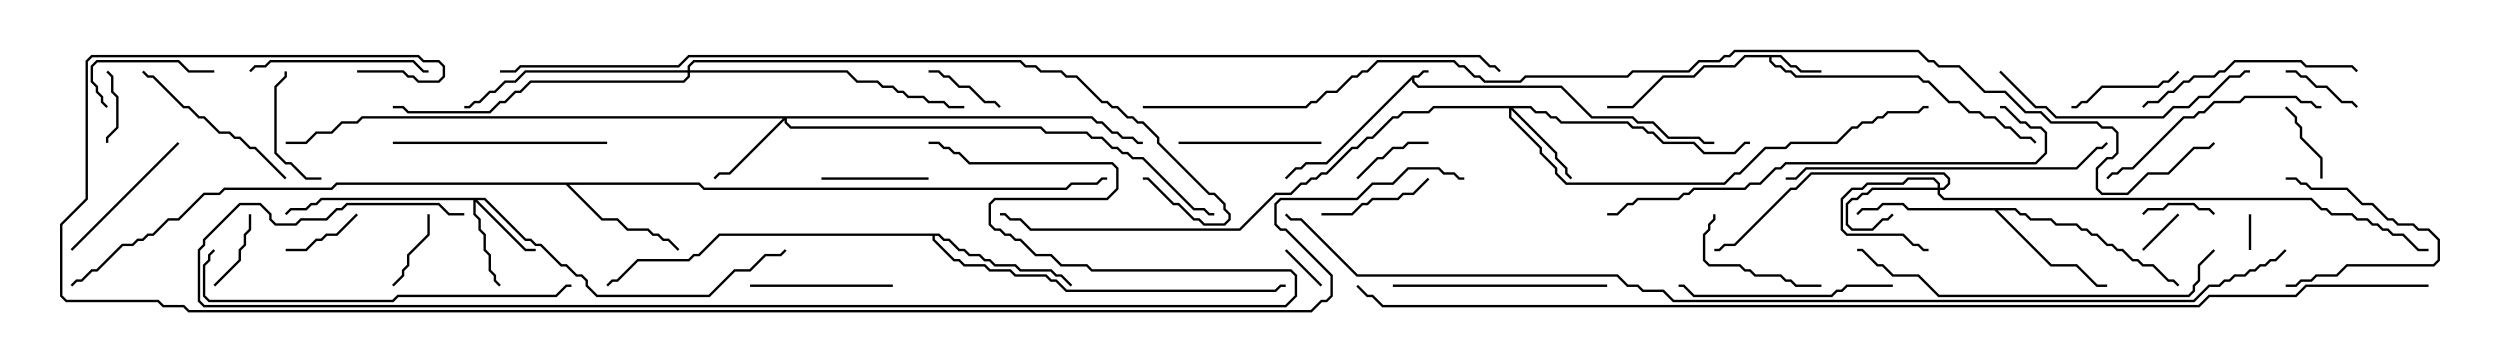 <svg version="1.1" width="105" height="15" xmlns="http://www.w3.org/2000/svg"><path d="M59.336,3.164L59.551,3.164L59.765,2.95L60,2.95L60,3.05L59.806,3.05L59.592,3.264L59.407,3.264L59.407,3.408L59.592,3.593L65.592,3.593L66.878,4.879L68.592,4.879L68.806,5.093L69.449,5.093L70.092,5.736L71.378,5.736L71.592,5.95L72,5.95L72,6.05L71.551,6.05L71.336,5.836L70.051,5.836L69.408,5.193L68.765,5.193L68.551,4.979L66.836,4.979L65.551,3.693L59.551,3.693L59.307,3.449L59.307,3.335L55.735,6.907L54.878,6.907L54.664,7.121L54.449,7.121L54.035,7.535L53.965,7.465L54.408,7.021L54.622,7.021L54.836,6.807L55.694,6.807z" stroke="none"/><path d="M74.806,2.307L75.235,2.736L75.449,2.736L75.664,2.95L76.5,2.95L76.5,3.05L75.622,3.05L75.408,2.836L75.194,2.836L74.765,2.407L74.407,2.407L74.407,2.551L74.592,2.736L74.806,2.736L75.021,2.95L75.235,2.95L75.449,3.164L80.592,3.164L80.806,3.379L81.021,3.379L81.878,4.236L82.306,4.236L82.735,4.664L83.164,4.664L83.378,4.879L83.806,4.879L84.235,5.307L84.449,5.307L84.878,5.736L85.306,5.736L85.535,5.965L85.465,6.035L85.265,5.836L84.836,5.836L84.408,5.407L84.194,5.407L83.765,4.979L83.336,4.979L83.122,4.764L82.694,4.764L82.265,4.336L81.836,4.336L80.979,3.479L80.765,3.479L80.551,3.264L75.408,3.264L75.194,3.05L74.979,3.05L74.765,2.836L74.551,2.836L74.307,2.592L74.307,2.407L73.306,2.407L72.878,2.836L71.592,2.836L71.164,3.264L69.878,3.264L68.592,4.55L67.5,4.55L67.5,4.45L68.551,4.45L69.836,3.164L71.122,3.164L71.551,2.736L72.836,2.736L73.265,2.307z" stroke="none"/><path d="M29.378,7.664L29.592,7.879L44.765,7.879L44.979,7.664L46.051,7.664L46.265,7.45L46.5,7.45L46.5,7.55L46.306,7.55L46.092,7.764L45.021,7.764L44.806,7.979L29.551,7.979L29.336,7.764L23.906,7.764L25.306,9.164L25.949,9.164L26.378,9.593L27.235,9.593L27.449,9.807L27.664,9.807L27.878,10.021L28.092,10.021L28.535,10.465L28.465,10.535L28.051,10.121L27.836,10.121L27.622,9.907L27.408,9.907L27.194,9.693L26.336,9.693L25.908,9.264L25.265,9.264L23.765,7.764L14.164,7.764L13.949,7.979L9.449,7.979L9.235,8.193L8.592,8.193L7.521,9.264L7.092,9.264L6.449,9.907L6.235,9.907L6.021,10.121L5.806,10.121L5.592,10.336L5.164,10.336L4.092,11.407L3.878,11.407L3.449,11.836L3.235,11.836L3.035,12.035L2.965,11.965L3.194,11.736L3.408,11.736L3.836,11.307L4.051,11.307L5.122,10.236L5.551,10.236L5.765,10.021L5.979,10.021L6.194,9.807L6.408,9.807L7.051,9.164L7.479,9.164L8.551,8.093L9.194,8.093L9.408,7.879L13.908,7.879L14.122,7.664z" stroke="none"/><path d="M84.664,8.736L84.878,8.95L85.092,8.95L85.306,9.164L86.164,9.164L86.378,9.379L87.235,9.379L87.449,9.593L87.664,9.593L87.878,9.807L88.092,9.807L88.521,10.236L88.735,10.236L88.949,10.45L89.164,10.45L89.592,10.879L89.806,10.879L90.021,11.093L90.449,11.093L91.092,11.736L91.306,11.736L91.535,11.965L91.465,12.035L91.265,11.836L91.051,11.836L90.408,11.193L89.979,11.193L89.765,10.979L89.551,10.979L89.122,10.55L88.908,10.55L88.694,10.336L88.479,10.336L88.051,9.907L87.836,9.907L87.622,9.693L87.408,9.693L87.194,9.479L86.336,9.479L86.122,9.264L85.265,9.264L85.051,9.05L84.836,9.05L84.622,8.836L83.906,8.836L86.164,11.093L87.235,11.093L88.092,11.95L88.5,11.95L88.5,12.05L88.051,12.05L87.194,11.193L86.122,11.193L83.765,8.836L80.122,8.836L79.908,8.621L79.092,8.621L78.878,8.836L78.235,8.836L78.035,9.035L77.965,8.965L78.194,8.736L78.836,8.736L79.051,8.521L79.949,8.521L80.164,8.736z" stroke="none"/><path d="M39.449,9.807L39.664,10.021L39.878,10.021L40.306,10.45L40.521,10.45L40.735,10.664L41.164,10.664L41.378,10.879L41.592,10.879L41.806,11.093L42.664,11.093L42.878,11.307L44.164,11.307L44.378,11.521L44.592,11.521L45.035,11.965L44.965,12.035L44.551,11.621L44.336,11.621L44.122,11.407L42.836,11.407L42.622,11.193L41.765,11.193L41.551,10.979L41.336,10.979L41.122,10.764L40.694,10.764L40.479,10.55L40.265,10.55L39.836,10.121L39.622,10.121L39.408,9.907L39.264,9.907L39.264,10.051L40.092,10.879L40.306,10.879L40.521,11.093L41.378,11.093L41.592,11.307L42.449,11.307L42.664,11.521L43.949,11.521L44.164,11.736L44.378,11.736L44.806,12.164L53.551,12.164L53.765,11.95L54,11.95L54,12.05L53.806,12.05L53.592,12.264L44.765,12.264L44.336,11.836L44.122,11.836L43.908,11.621L42.622,11.621L42.408,11.407L41.551,11.407L41.336,11.193L40.479,11.193L40.265,10.979L40.051,10.979L39.164,10.092L39.164,9.907L30.235,9.907L29.378,10.764L29.164,10.764L28.949,10.979L26.806,10.979L25.949,11.836L25.735,11.836L25.535,12.035L25.465,11.965L25.694,11.736L25.908,11.736L26.765,10.879L28.908,10.879L29.122,10.664L29.336,10.664L30.194,9.807z" stroke="none"/><path d="M81.379,7.879L81.379,7.735L81.194,7.55L80.164,7.55L79.949,7.764L78.449,7.764L78.235,7.979L77.806,7.979L77.407,8.378L77.407,9.622L77.592,9.807L79.949,9.807L80.378,10.236L80.592,10.236L80.806,10.45L81,10.45L81,10.55L80.765,10.55L80.551,10.336L80.336,10.336L79.908,9.907L77.551,9.907L77.307,9.664L77.307,8.336L77.765,7.879L78.194,7.879L78.408,7.664L79.908,7.664L80.122,7.45L81.235,7.45L81.479,7.694L81.479,7.879L81.622,7.879L81.807,7.694L81.807,7.521L81.622,7.336L76.092,7.336L75.449,7.979L75.235,7.979L72.878,10.336L72.449,10.336L72.235,10.55L72,10.55L72,10.45L72.194,10.45L72.408,10.236L72.836,10.236L75.194,7.879L75.408,7.879L76.051,7.236L81.664,7.236L81.907,7.479L81.907,7.735L81.664,7.979L81.479,7.979L81.479,8.122L81.664,8.307L97.092,8.307L97.521,8.736L97.735,8.736L97.949,8.95L98.806,8.95L99.021,9.164L99.449,9.164L99.664,9.379L99.878,9.379L100.092,9.593L100.306,9.593L100.521,9.807L100.949,9.807L101.592,10.45L102,10.45L102,10.55L101.551,10.55L100.908,9.907L100.479,9.907L100.265,9.693L100.051,9.693L99.836,9.479L99.622,9.479L99.408,9.264L98.979,9.264L98.765,9.05L97.908,9.05L97.694,8.836L97.479,8.836L97.051,8.407L81.622,8.407L81.379,8.164L81.379,7.979L78.664,7.979L78.449,8.193L78.235,8.193L78.021,8.407L77.806,8.407L77.621,8.592L77.621,9.408L77.806,9.593L78.622,9.593L79.051,9.164L79.265,9.164L79.465,8.965L79.535,9.035L79.306,9.264L79.092,9.264L78.664,9.693L77.765,9.693L77.521,9.449L77.521,8.551L77.765,8.307L77.979,8.307L78.194,8.093L78.408,8.093L78.622,7.879z" stroke="none"/><path d="M20.378,8.307L22.092,10.021L22.306,10.021L22.521,10.236L22.735,10.236L23.592,11.093L23.806,11.093L24.235,11.521L24.449,11.521L24.693,11.765L24.693,11.979L25.092,12.379L29.765,12.379L30.836,11.307L31.479,11.307L32.122,10.664L32.765,10.664L32.965,10.465L33.035,10.535L32.806,10.764L32.164,10.764L31.521,11.407L30.878,11.407L29.806,12.479L25.051,12.479L24.593,12.021L24.593,11.806L24.408,11.621L24.194,11.621L23.765,11.193L23.551,11.193L22.694,10.336L22.479,10.336L22.265,10.121L22.051,10.121L20.336,8.407L20.049,8.407L22.092,10.45L22.5,10.45L22.5,10.55L22.051,10.55L19.979,8.478L19.979,8.979L20.193,9.194L20.193,9.622L20.407,9.836L20.407,10.479L20.621,10.694L20.621,11.336L20.836,11.551L20.836,11.765L21.035,11.965L20.965,12.035L20.736,11.806L20.736,11.592L20.521,11.378L20.521,10.735L20.307,10.521L20.307,9.878L20.093,9.664L20.093,9.235L19.879,9.021L19.879,8.407L13.521,8.407L13.306,8.621L13.092,8.621L12.878,8.836L12.235,8.836L12.035,9.035L11.965,8.965L12.194,8.736L12.836,8.736L13.051,8.521L13.265,8.521L13.479,8.307z" stroke="none"/><path d="M64.306,4.45L64.521,4.664L64.949,4.664L65.164,4.879L65.378,4.879L65.592,5.093L68.378,5.093L68.592,5.307L69.021,5.307L69.235,5.521L69.449,5.521L69.878,5.95L71.164,5.95L71.592,6.379L72.836,6.379L73.265,5.95L73.5,5.95L73.5,6.05L73.306,6.05L72.878,6.479L71.551,6.479L71.122,6.05L69.836,6.05L69.408,5.621L69.194,5.621L68.979,5.407L68.551,5.407L68.336,5.193L65.551,5.193L65.336,4.979L65.122,4.979L64.908,4.764L64.479,4.764L64.265,4.55L63.549,4.55L65.407,6.408L65.407,6.622L65.836,7.051L65.836,7.265L66.035,7.465L65.965,7.535L65.736,7.306L65.736,7.092L65.307,6.664L65.307,6.449L63.479,4.621L63.479,4.908L64.764,6.194L64.764,6.408L65.407,7.051L65.407,7.265L65.806,7.664L72.408,7.664L72.836,7.236L73.051,7.236L74.122,6.164L74.979,6.164L75.194,5.95L77.122,5.95L77.765,5.307L77.979,5.307L78.194,5.093L78.622,5.093L78.836,4.879L79.051,4.879L79.265,4.664L80.551,4.664L80.765,4.45L81,4.45L81,4.55L80.806,4.55L80.592,4.764L79.306,4.764L79.092,4.979L78.878,4.979L78.664,5.193L78.235,5.193L78.021,5.407L77.806,5.407L77.164,6.05L75.235,6.05L75.021,6.264L74.164,6.264L73.092,7.336L72.878,7.336L72.449,7.764L65.765,7.764L65.307,7.306L65.307,7.092L64.664,6.449L64.664,6.235L63.379,4.949L63.379,4.55L60.235,4.55L60.021,4.764L58.949,4.764L58.735,4.979L58.521,4.979L57.664,5.836L57.449,5.836L57.021,6.264L56.806,6.264L55.735,7.336L55.521,7.336L55.306,7.55L55.092,7.55L54.878,7.764L54.664,7.764L54.235,8.193L53.592,8.193L52.092,9.693L43.265,9.693L42.836,9.264L42.408,9.264L42.194,9.05L42,9.05L42,8.95L42.235,8.95L42.449,9.164L42.878,9.164L43.306,9.593L52.051,9.593L53.551,8.093L54.194,8.093L54.622,7.664L54.836,7.664L55.051,7.45L55.265,7.45L55.479,7.236L55.694,7.236L56.765,6.164L56.979,6.164L57.408,5.736L57.622,5.736L58.479,4.879L58.694,4.879L58.908,4.664L59.979,4.664L60.194,4.45z" stroke="none"/><path d="M45.878,4.879L46.092,5.093L46.306,5.093L46.735,5.521L46.949,5.521L47.164,5.736L47.592,5.736L47.806,5.95L48,5.95L48,6.05L47.765,6.05L47.551,5.836L47.122,5.836L46.908,5.621L46.694,5.621L46.265,5.193L46.051,5.193L45.836,4.979L33.05,4.979L33.05,5.122L33.235,5.307L43.735,5.307L43.949,5.521L45.664,5.521L45.878,5.736L46.306,5.736L46.735,6.164L46.949,6.164L47.164,6.379L47.378,6.379L47.592,6.593L48.021,6.593L50.164,8.736L50.592,8.736L50.806,8.95L51,8.95L51,9.05L50.765,9.05L50.551,8.836L50.122,8.836L47.979,6.693L47.551,6.693L47.336,6.479L47.122,6.479L46.908,6.264L46.694,6.264L46.265,5.836L45.836,5.836L45.622,5.621L43.908,5.621L43.694,5.407L33.194,5.407L32.95,5.164L32.95,5.049L30.664,7.336L30.235,7.336L30.035,7.535L29.965,7.465L30.194,7.236L30.622,7.236L32.879,4.979L15.235,4.979L15.021,5.193L14.378,5.193L13.949,5.621L13.306,5.621L12.878,6.05L12,6.05L12,5.95L12.836,5.95L13.265,5.521L13.908,5.521L14.336,5.093L14.979,5.093L15.194,4.879z" stroke="none"/><path d="M28.879,2.95L28.879,2.765L29.122,2.521L42.878,2.521L43.092,2.736L43.521,2.736L43.735,2.95L44.592,2.95L44.806,3.164L45.235,3.164L46.306,4.236L46.521,4.236L46.735,4.45L46.949,4.45L47.378,4.879L47.592,4.879L47.806,5.093L48.021,5.093L48.693,5.765L48.693,5.979L50.806,8.093L51.021,8.093L51.479,8.551L51.479,8.765L51.693,8.979L51.693,9.235L51.449,9.479L50.551,9.479L50.336,9.264L50.122,9.264L49.479,8.621L49.265,8.621L48.194,7.55L48,7.55L48,7.45L48.235,7.45L49.306,8.521L49.521,8.521L50.164,9.164L50.378,9.164L50.592,9.379L51.408,9.379L51.593,9.194L51.593,9.021L51.379,8.806L51.379,8.592L50.979,8.193L50.765,8.193L48.593,6.021L48.593,5.806L47.979,5.193L47.765,5.193L47.551,4.979L47.336,4.979L46.908,4.55L46.694,4.55L46.479,4.336L46.265,4.336L45.194,3.264L44.765,3.264L44.551,3.05L43.694,3.05L43.479,2.836L43.051,2.836L42.836,2.621L29.164,2.621L28.979,2.806L28.979,2.95L35.592,2.95L36.021,3.379L36.878,3.379L37.092,3.593L37.521,3.593L37.735,3.807L37.949,3.807L38.164,4.021L38.806,4.021L39.021,4.236L39.664,4.236L39.878,4.45L40.5,4.45L40.5,4.55L39.836,4.55L39.622,4.336L38.979,4.336L38.765,4.121L38.122,4.121L37.908,3.907L37.694,3.907L37.479,3.693L37.051,3.693L36.836,3.479L35.979,3.479L35.551,3.05L28.979,3.05L28.979,3.235L28.735,3.479L22.306,3.479L21.878,3.907L21.664,3.907L21.235,4.336L21.021,4.336L20.592,4.764L17.122,4.764L16.908,4.55L16.5,4.55L16.5,4.45L16.949,4.45L17.164,4.664L20.551,4.664L20.979,4.236L21.194,4.236L21.622,3.807L21.836,3.807L22.265,3.379L28.694,3.379L28.879,3.194L28.879,3.05L22.092,3.05L21.664,3.479L21.235,3.479L20.806,3.907L20.592,3.907L20.164,4.336L19.949,4.336L19.735,4.55L19.5,4.55L19.5,4.45L19.694,4.45L19.908,4.236L20.122,4.236L20.551,3.807L20.765,3.807L21.194,3.379L21.622,3.379L22.051,2.95z" stroke="none"/><path d="M94.45,9L94.55,9L94.55,10.5L94.45,10.5z" stroke="none"/><path d="M90.035,10.535L89.965,10.465L91.465,8.965L91.535,9.035z" stroke="none"/><path d="M55.535,11.965L55.465,12.035L53.965,10.535L54.035,10.465z" stroke="none"/><path d="M90.035,9.035L89.965,8.965L90.194,8.736L90.836,8.736L91.051,8.521L92.164,8.521L92.378,8.736L92.806,8.736L93.035,8.965L92.965,9.035L92.765,8.836L92.336,8.836L92.122,8.621L91.092,8.621L90.878,8.836L90.235,8.836z" stroke="none"/><path d="M4.55,6L4.45,6L4.45,5.765L4.879,5.336L4.879,4.092L4.664,3.878L4.664,3.235L4.465,3.035L4.535,2.965L4.764,3.194L4.764,3.836L4.979,4.051L4.979,5.378L4.55,5.806z" stroke="none"/><path d="M97.55,7.5L97.45,7.5L97.45,6.664L96.593,5.806L96.593,5.378L96.379,5.164L96.379,4.949L95.965,4.535L96.035,4.465L96.479,4.908L96.479,5.122L96.693,5.336L96.693,5.765L97.55,6.622z" stroke="none"/><path d="M39,3.05L39,2.95L39.449,2.95L39.664,3.164L39.878,3.164L40.306,3.593L40.735,3.593L41.378,4.236L41.806,4.236L42.035,4.465L41.965,4.535L41.765,4.336L41.336,4.336L40.694,3.693L40.265,3.693L39.836,3.264L39.622,3.264L39.408,3.05z" stroke="none"/><path d="M9.035,12.035L8.965,11.965L10.021,10.908L10.021,10.479L10.236,10.265L10.236,9.836L10.45,9.622L10.45,9L10.55,9L10.55,9.664L10.336,9.878L10.336,10.306L10.121,10.521L10.121,10.949z" stroke="none"/><path d="M14.965,8.965L15.035,9.035L14.164,9.907L13.735,9.907L13.521,10.121L13.306,10.121L12.878,10.55L12,10.55L12,10.45L12.836,10.45L13.265,10.021L13.479,10.021L13.694,9.807L14.122,9.807z" stroke="none"/><path d="M57.035,7.535L56.965,7.465L57.836,6.593L58.051,6.593L58.479,6.164L58.908,6.164L59.122,5.95L60,5.95L60,6.05L59.164,6.05L58.949,6.264L58.521,6.264L58.092,6.693L57.878,6.693z" stroke="none"/><path d="M96,3.05L96,2.95L96.449,2.95L96.664,3.164L96.878,3.164L97.306,3.593L97.735,3.593L98.378,4.236L98.806,4.236L99.035,4.465L98.965,4.535L98.765,4.336L98.336,4.336L97.694,3.693L97.265,3.693L96.836,3.264L96.622,3.264L96.408,3.05z" stroke="none"/><path d="M17.95,9L18.05,9L18.05,9.878L17.193,10.735L17.193,11.164L16.979,11.378L16.979,11.592L16.535,12.035L16.465,11.965L16.879,11.551L16.879,11.336L17.093,11.122L17.093,10.694L17.95,9.836z" stroke="none"/><path d="M96,7.55L96,7.45L96.449,7.45L96.664,7.664L96.878,7.664L97.092,7.879L98.592,7.879L99.235,8.521L99.664,8.521L100.306,9.164L100.521,9.164L100.735,9.379L101.378,9.379L101.592,9.593L102.021,9.593L102.479,10.051L102.479,10.949L102.235,11.193L98.592,11.193L98.164,11.621L97.306,11.621L97.092,11.836L96.664,11.836L96.449,12.05L96,12.05L96,11.95L96.408,11.95L96.622,11.736L97.051,11.736L97.265,11.521L98.122,11.521L98.551,11.093L102.194,11.093L102.379,10.908L102.379,10.092L101.979,9.693L101.551,9.693L101.336,9.479L100.694,9.479L100.479,9.264L100.265,9.264L99.622,8.621L99.194,8.621L98.551,7.979L97.051,7.979L96.836,7.764L96.622,7.764L96.408,7.55z" stroke="none"/><path d="M34.5,7.55L34.5,7.45L39,7.45L39,7.55z" stroke="none"/><path d="M55.5,9.05L55.5,8.95L56.765,8.95L57.194,8.521L57.408,8.521L57.622,8.307L58.694,8.307L58.908,8.093L59.336,8.093L59.965,7.465L60.035,7.535L59.378,8.193L58.949,8.193L58.735,8.407L57.664,8.407L57.449,8.621L57.235,8.621L56.806,9.05z" stroke="none"/><path d="M9,2.95L9,3.05L7.908,3.05L7.479,2.621L4.092,2.621L3.907,2.806L3.907,3.408L4.121,3.622L4.121,3.836L4.336,4.051L4.336,4.265L4.535,4.465L4.465,4.535L4.236,4.306L4.236,4.092L4.021,3.878L4.021,3.664L3.807,3.449L3.807,2.765L4.051,2.521L7.521,2.521L7.949,2.95z" stroke="none"/><path d="M13.5,7.45L13.5,7.55L12.836,7.55L12.194,6.907L11.979,6.907L11.521,6.449L11.521,3.622L11.95,3.194L11.95,3L12.05,3L12.05,3.235L11.621,3.664L11.621,6.408L12.021,6.807L12.235,6.807L12.878,7.45z" stroke="none"/><path d="M87,4.55L87,4.45L87.194,4.45L87.408,4.236L87.622,4.236L88.265,3.593L90.622,3.593L90.836,3.379L91.051,3.379L91.465,2.965L91.535,3.035L91.092,3.479L90.878,3.479L90.664,3.693L88.306,3.693L87.664,4.336L87.449,4.336L87.235,4.55z" stroke="none"/><path d="M76.5,11.95L76.5,12.05L75.408,12.05L75.194,11.836L74.979,11.836L74.765,11.621L73.694,11.621L73.479,11.407L73.265,11.407L73.051,11.193L71.765,11.193L71.521,10.949L71.521,9.836L71.736,9.622L71.736,9.408L71.95,9.194L71.95,9L72.05,9L72.05,9.235L71.836,9.449L71.836,9.664L71.621,9.878L71.621,10.908L71.806,11.093L73.092,11.093L73.306,11.307L73.521,11.307L73.735,11.521L74.806,11.521L75.021,11.736L75.235,11.736L75.449,11.95z" stroke="none"/><path d="M55.5,5.95L55.5,6.05L49.5,6.05L49.5,5.95z" stroke="none"/><path d="M31.5,12.05L31.5,11.95L37.5,11.95L37.5,12.05z" stroke="none"/><path d="M7.465,5.965L7.535,6.035L3.035,10.535L2.965,10.465z" stroke="none"/><path d="M12.035,7.465L11.965,7.535L10.694,6.264L10.479,6.264L10.051,5.836L9.836,5.836L9.622,5.621L9.194,5.621L8.551,4.979L8.336,4.979L7.908,4.55L7.694,4.55L6.408,3.264L6.194,3.264L5.965,3.035L6.035,2.965L6.235,3.164L6.449,3.164L7.735,4.45L7.949,4.45L8.378,4.879L8.592,4.879L9.235,5.521L9.664,5.521L9.878,5.736L10.092,5.736L10.521,6.164L10.735,6.164z" stroke="none"/><path d="M10.535,3.035L10.465,2.965L10.694,2.736L11.122,2.736L11.336,2.521L17.378,2.521L17.806,2.95L18,2.95L18,3.05L17.765,3.05L17.336,2.621L11.378,2.621L11.164,2.836L10.735,2.836z" stroke="none"/><path d="M79.5,11.95L79.5,12.05L77.592,12.05L77.378,12.264L77.164,12.264L76.949,12.479L71.122,12.479L70.694,12.05L70.5,12.05L70.5,11.95L70.735,11.95L71.164,12.379L76.908,12.379L77.122,12.164L77.336,12.164L77.551,11.95z" stroke="none"/><path d="M16.5,6.05L16.5,5.95L25.5,5.95L25.5,6.05z" stroke="none"/><path d="M67.5,11.95L67.5,12.05L58.5,12.05L58.5,11.95z" stroke="none"/><path d="M90.035,4.535L89.965,4.465L90.194,4.236L90.622,4.236L91.051,3.807L91.265,3.807L91.694,3.379L91.908,3.379L92.122,3.164L92.979,3.164L93.194,2.95L93.408,2.95L93.836,2.521L96.664,2.521L96.878,2.736L98.806,2.736L99.035,2.965L98.965,3.035L98.765,2.836L96.836,2.836L96.622,2.621L93.878,2.621L93.449,3.05L93.235,3.05L93.021,3.264L92.164,3.264L91.949,3.479L91.735,3.479L91.306,3.907L91.092,3.907L90.664,4.336L90.235,4.336z" stroke="none"/><path d="M97.5,4.45L97.5,4.55L97.265,4.55L97.051,4.336L96.622,4.336L96.408,4.121L94.306,4.121L94.092,4.336L93.021,4.336L92.592,4.764L92.378,4.764L92.164,4.979L91.735,4.979L89.592,7.121L89.164,7.121L88.949,7.336L88.735,7.336L88.535,7.535L88.465,7.465L88.694,7.236L88.908,7.236L89.122,7.021L89.551,7.021L91.694,4.879L92.122,4.879L92.336,4.664L92.551,4.664L92.979,4.236L94.051,4.236L94.265,4.021L96.449,4.021L96.664,4.236L97.092,4.236L97.306,4.45z" stroke="none"/><path d="M83.965,3.035L84.035,2.965L85.521,4.45L85.949,4.45L86.378,4.879L90.836,4.879L91.265,4.45L91.908,4.45L92.336,4.021L92.765,4.021L93.622,3.164L94.051,3.164L94.265,2.95L94.5,2.95L94.5,3.05L94.306,3.05L94.092,3.264L93.664,3.264L92.806,4.121L92.378,4.121L91.949,4.55L91.306,4.55L90.878,4.979L86.336,4.979L85.908,4.55L85.479,4.55z" stroke="none"/><path d="M75,7.55L75,7.45L75.408,7.45L75.836,7.021L87.194,7.021L88.051,6.164L88.265,6.164L88.465,5.965L88.535,6.035L88.306,6.264L88.092,6.264L87.235,7.121L75.878,7.121L75.449,7.55z" stroke="none"/><path d="M92.965,10.465L93.035,10.535L92.407,11.164L92.407,11.806L92.193,12.021L92.193,12.235L91.949,12.479L81.408,12.479L80.551,11.621L79.479,11.621L79.051,11.193L78.836,11.193L78.194,10.55L78,10.55L78,10.45L78.235,10.45L78.878,11.093L79.092,11.093L79.521,11.521L80.592,11.521L81.449,12.379L91.908,12.379L92.093,12.194L92.093,11.979L92.307,11.765L92.307,11.122z" stroke="none"/><path d="M8.965,10.465L9.035,10.535L8.836,10.735L8.836,10.949L8.621,11.164L8.621,12.408L8.806,12.593L16.479,12.593L16.694,12.379L23.336,12.379L23.765,11.95L24,11.95L24,12.05L23.806,12.05L23.378,12.479L16.735,12.479L16.521,12.693L8.765,12.693L8.521,12.449L8.521,11.122L8.736,10.908L8.736,10.694z" stroke="none"/><path d="M67.5,9.05L67.5,8.95L67.908,8.95L68.336,8.521L68.551,8.521L68.765,8.307L70.479,8.307L70.694,8.093L70.908,8.093L71.122,7.879L73.265,7.879L73.479,7.664L73.908,7.664L74.551,7.021L74.765,7.021L74.979,6.807L85.479,6.807L85.879,6.408L85.879,5.592L85.694,5.407L85.265,5.407L85.051,5.193L84.836,5.193L84.194,4.55L84,4.55L84,4.45L84.235,4.45L84.878,5.093L85.092,5.093L85.306,5.307L85.735,5.307L85.979,5.551L85.979,6.449L85.521,6.907L75.021,6.907L74.806,7.121L74.592,7.121L73.949,7.764L73.521,7.764L73.306,7.979L71.164,7.979L70.949,8.193L70.735,8.193L70.521,8.407L68.806,8.407L68.592,8.621L68.378,8.621L67.949,9.05z" stroke="none"/><path d="M19.5,8.95L19.5,9.05L18.836,9.05L18.408,8.621L14.592,8.621L14.378,8.836L14.164,8.836L13.735,9.264L12.664,9.264L12.449,9.479L11.551,9.479L11.307,9.235L11.307,9.021L10.908,8.621L10.092,8.621L8.621,10.092L8.621,10.306L8.407,10.521L8.407,12.622L8.592,12.807L53.979,12.807L54.379,12.408L54.379,11.592L54.194,11.407L45.836,11.407L45.622,11.193L44.551,11.193L44.122,10.764L43.479,10.764L42.836,10.121L42.622,10.121L42.408,9.907L42.194,9.907L41.979,9.693L41.765,9.693L41.521,9.449L41.521,8.551L41.765,8.307L46.479,8.307L46.879,7.908L46.879,7.092L46.694,6.907L40.694,6.907L40.265,6.479L40.051,6.479L39.836,6.264L39.622,6.264L39.408,6.05L39,6.05L39,5.95L39.449,5.95L39.664,6.164L39.878,6.164L40.092,6.379L40.306,6.379L40.735,6.807L46.735,6.807L46.979,7.051L46.979,7.949L46.521,8.407L41.806,8.407L41.621,8.592L41.621,9.408L41.806,9.593L42.021,9.593L42.235,9.807L42.449,9.807L42.664,10.021L42.878,10.021L43.521,10.664L44.164,10.664L44.592,11.093L45.664,11.093L45.878,11.307L54.235,11.307L54.479,11.551L54.479,12.449L54.021,12.907L8.551,12.907L8.307,12.664L8.307,10.479L8.521,10.265L8.521,10.051L10.051,8.521L10.949,8.521L11.407,8.979L11.407,9.194L11.592,9.379L12.408,9.379L12.622,9.164L13.694,9.164L14.122,8.736L14.336,8.736L14.551,8.521L18.449,8.521L18.878,8.95z" stroke="none"/><path d="M21,3.05L21,2.95L21.622,2.95L21.836,2.736L28.479,2.736L28.908,2.307L62.164,2.307L62.592,2.736L62.806,2.736L63.035,2.965L62.965,3.035L62.765,2.836L62.551,2.836L62.122,2.407L28.949,2.407L28.521,2.836L21.878,2.836L21.664,3.05z" stroke="none"/><path d="M95.965,10.465L96.035,10.535L95.592,10.979L95.378,10.979L95.164,11.193L94.949,11.193L94.735,11.407L94.521,11.407L94.306,11.621L93.878,11.621L93.664,11.836L93.449,11.836L93.235,12.05L92.806,12.05L92.164,12.693L70.265,12.693L69.836,12.264L68.979,12.264L68.765,12.05L68.336,12.05L67.908,11.621L56.979,11.621L54.622,9.264L54.194,9.264L53.965,9.035L54.035,8.965L54.235,9.164L54.664,9.164L57.021,11.521L67.949,11.521L68.378,11.95L68.806,11.95L69.021,12.164L69.878,12.164L70.306,12.593L92.122,12.593L92.765,11.95L93.194,11.95L93.408,11.736L93.622,11.736L93.836,11.521L94.265,11.521L94.479,11.307L94.694,11.307L94.908,11.093L95.122,11.093L95.336,10.879L95.551,10.879z" stroke="none"/><path d="M102,11.95L102,12.05L96.878,12.05L96.449,12.479L92.806,12.479L92.378,12.907L58.051,12.907L57.622,12.479L57.408,12.479L56.965,12.035L57.035,11.965L57.449,12.379L57.664,12.379L58.092,12.807L92.336,12.807L92.765,12.379L96.408,12.379L96.836,11.95z" stroke="none"/><path d="M48,4.55L48,4.45L54.836,4.45L55.051,4.236L55.265,4.236L55.694,3.807L56.122,3.807L56.765,3.164L56.979,3.164L57.194,2.95L57.408,2.95L57.836,2.521L61.092,2.521L61.306,2.736L61.521,2.736L61.949,3.164L62.164,3.164L62.378,3.379L63.836,3.379L64.051,3.164L68.336,3.164L68.551,2.95L70.908,2.95L71.336,2.521L72.194,2.521L72.408,2.307L72.622,2.307L72.836,2.093L80.592,2.093L81.021,2.521L81.235,2.521L81.449,2.736L82.306,2.736L83.378,3.807L84.235,3.807L85.092,4.664L85.735,4.664L86.164,5.093L88.092,5.093L88.306,5.307L88.735,5.307L88.979,5.551L88.979,6.449L88.735,6.693L88.521,6.693L88.121,7.092L88.121,7.908L88.306,8.093L89.336,8.093L90.194,7.236L91.051,7.236L92.122,6.164L92.765,6.164L92.965,5.965L93.035,6.035L92.806,6.264L92.164,6.264L91.092,7.336L90.235,7.336L89.378,8.193L88.265,8.193L88.021,7.949L88.021,7.051L88.479,6.593L88.694,6.593L88.879,6.408L88.879,5.592L88.694,5.407L88.265,5.407L88.051,5.193L86.122,5.193L85.694,4.764L85.051,4.764L84.194,3.907L83.336,3.907L82.265,2.836L81.408,2.836L81.194,2.621L80.979,2.621L80.551,2.193L72.878,2.193L72.664,2.407L72.449,2.407L72.235,2.621L71.378,2.621L70.949,3.05L68.592,3.05L68.378,3.264L64.092,3.264L63.878,3.479L62.336,3.479L62.122,3.264L61.908,3.264L61.479,2.836L61.265,2.836L61.051,2.621L57.878,2.621L57.449,3.05L57.235,3.05L57.021,3.264L56.806,3.264L56.164,3.907L55.735,3.907L55.306,4.336L55.092,4.336L54.878,4.55z" stroke="none"/><path d="M15,3.05L15,2.95L16.949,2.95L17.164,3.164L17.378,3.164L17.592,3.379L18.408,3.379L18.593,3.194L18.593,2.806L18.408,2.621L17.765,2.621L17.551,2.407L3.878,2.407L3.693,2.592L3.693,8.378L2.621,9.449L2.621,12.408L2.806,12.593L6.664,12.593L6.878,12.807L7.735,12.807L7.949,13.021L55.051,13.021L55.479,12.593L55.694,12.593L55.879,12.408L55.879,11.592L53.979,9.693L53.765,9.693L53.521,9.449L53.521,8.551L53.765,8.307L56.979,8.307L57.622,7.664L58.479,7.664L59.122,7.021L60.449,7.021L60.664,7.236L61.092,7.236L61.306,7.45L61.5,7.45L61.5,7.55L61.265,7.55L61.051,7.336L60.622,7.336L60.408,7.121L59.164,7.121L58.521,7.764L57.664,7.764L57.021,8.407L53.806,8.407L53.621,8.592L53.621,9.408L53.806,9.593L54.021,9.593L55.979,11.551L55.979,12.449L55.735,12.693L55.521,12.693L55.092,13.121L7.908,13.121L7.694,12.907L6.836,12.907L6.622,12.693L2.765,12.693L2.521,12.449L2.521,9.408L3.593,8.336L3.593,2.551L3.836,2.307L17.592,2.307L17.806,2.521L18.449,2.521L18.693,2.765L18.693,3.235L18.449,3.479L17.551,3.479L17.336,3.264L17.122,3.264L16.908,3.05z" stroke="none"/></svg>